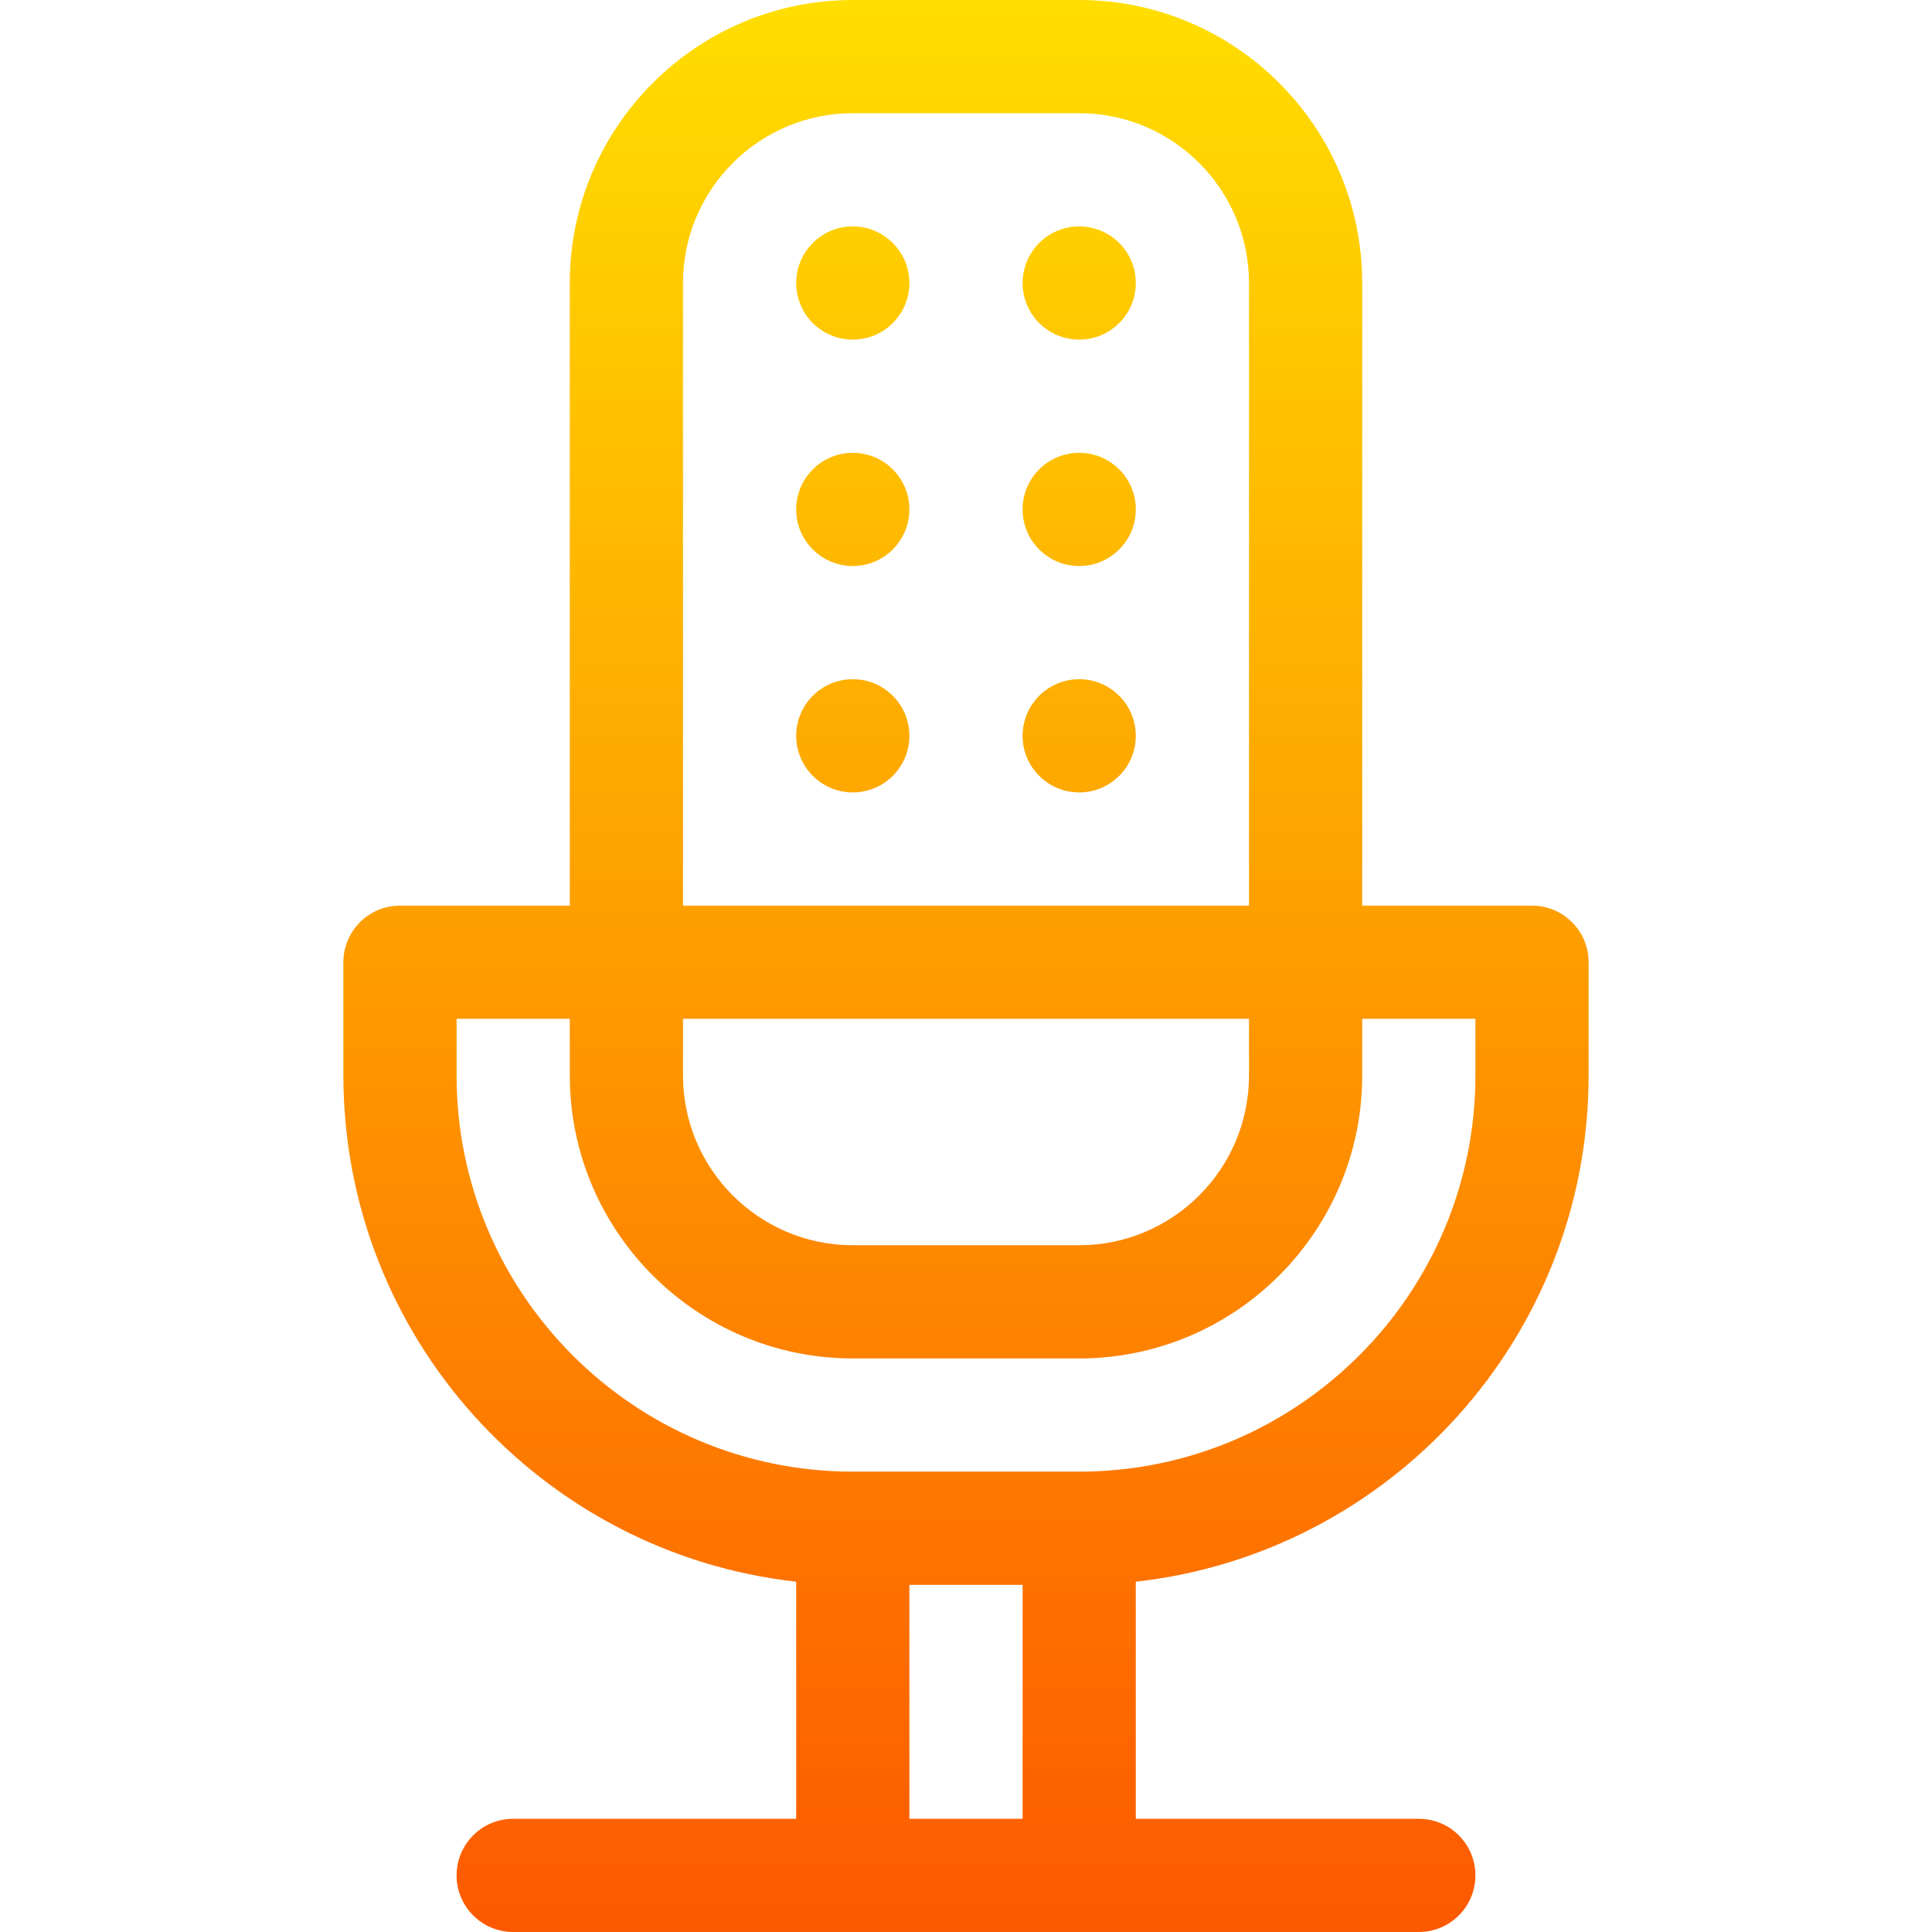<svg id="Capa_1" enable-background="new 0 0 512 512" height="512" viewBox="0 0 512 512" width="512" xmlns="http://www.w3.org/2000/svg" xmlns:xlink="http://www.w3.org/1999/xlink"><linearGradient id="SVGID_1_" gradientUnits="userSpaceOnUse" x1="256" x2="256" y1="512" y2="0"><stop offset="0" stop-color="#fd5900"/><stop offset="1" stop-color="#ffde00"/></linearGradient><g><g><path d="m421 285v-30c0-8.284-6.716-15-15-15h-45v-165c0-41.355-33.645-75-75-75h-60c-41.355 0-75 33.645-75 75v165h-45c-8.284 0-15 6.716-15 15v30c0 69.369 52.594 126.676 120 134.162v62.838h-75c-8.284 0-15 6.716-15 15s6.716 15 15 15h240c8.284 0 15-6.716 15-15s-6.716-15-15-15h-75v-62.838c67.406-7.486 120-64.793 120-134.162zm-240-210c0-24.813 20.187-45 45-45h60c24.813 0 45 20.187 45 45v165h-150zm0 195h150v15c0 24.813-20.187 45-45 45h-60c-24.813 0-45-20.187-45-45zm90 212h-30v-62h30zm15-92h-60c-57.897 0-105-47.103-105-105v-15h30v15c0 41.355 33.645 75 75 75h60c41.355 0 75-33.645 75-75v-15h30v15c0 57.897-47.103 105-105 105zm-60-330c-8.284 0-15 6.716-15 15s6.716 15 15 15 15-6.716 15-15-6.716-15-15-15zm0 120c-8.284 0-15 6.716-15 15s6.716 15 15 15 15-6.716 15-15-6.716-15-15-15zm0-60c-8.284 0-15 6.716-15 15s6.716 15 15 15 15-6.716 15-15-6.716-15-15-15zm60-60c-8.284 0-15 6.716-15 15s6.716 15 15 15 15-6.716 15-15-6.716-15-15-15zm0 60c-8.284 0-15 6.716-15 15s6.716 15 15 15 15-6.716 15-15-6.716-15-15-15zm0 60c-8.284 0-15 6.716-15 15s6.716 15 15 15 15-6.716 15-15-6.716-15-15-15z" fill="url(#SVGID_1_)"/></g></g></svg>